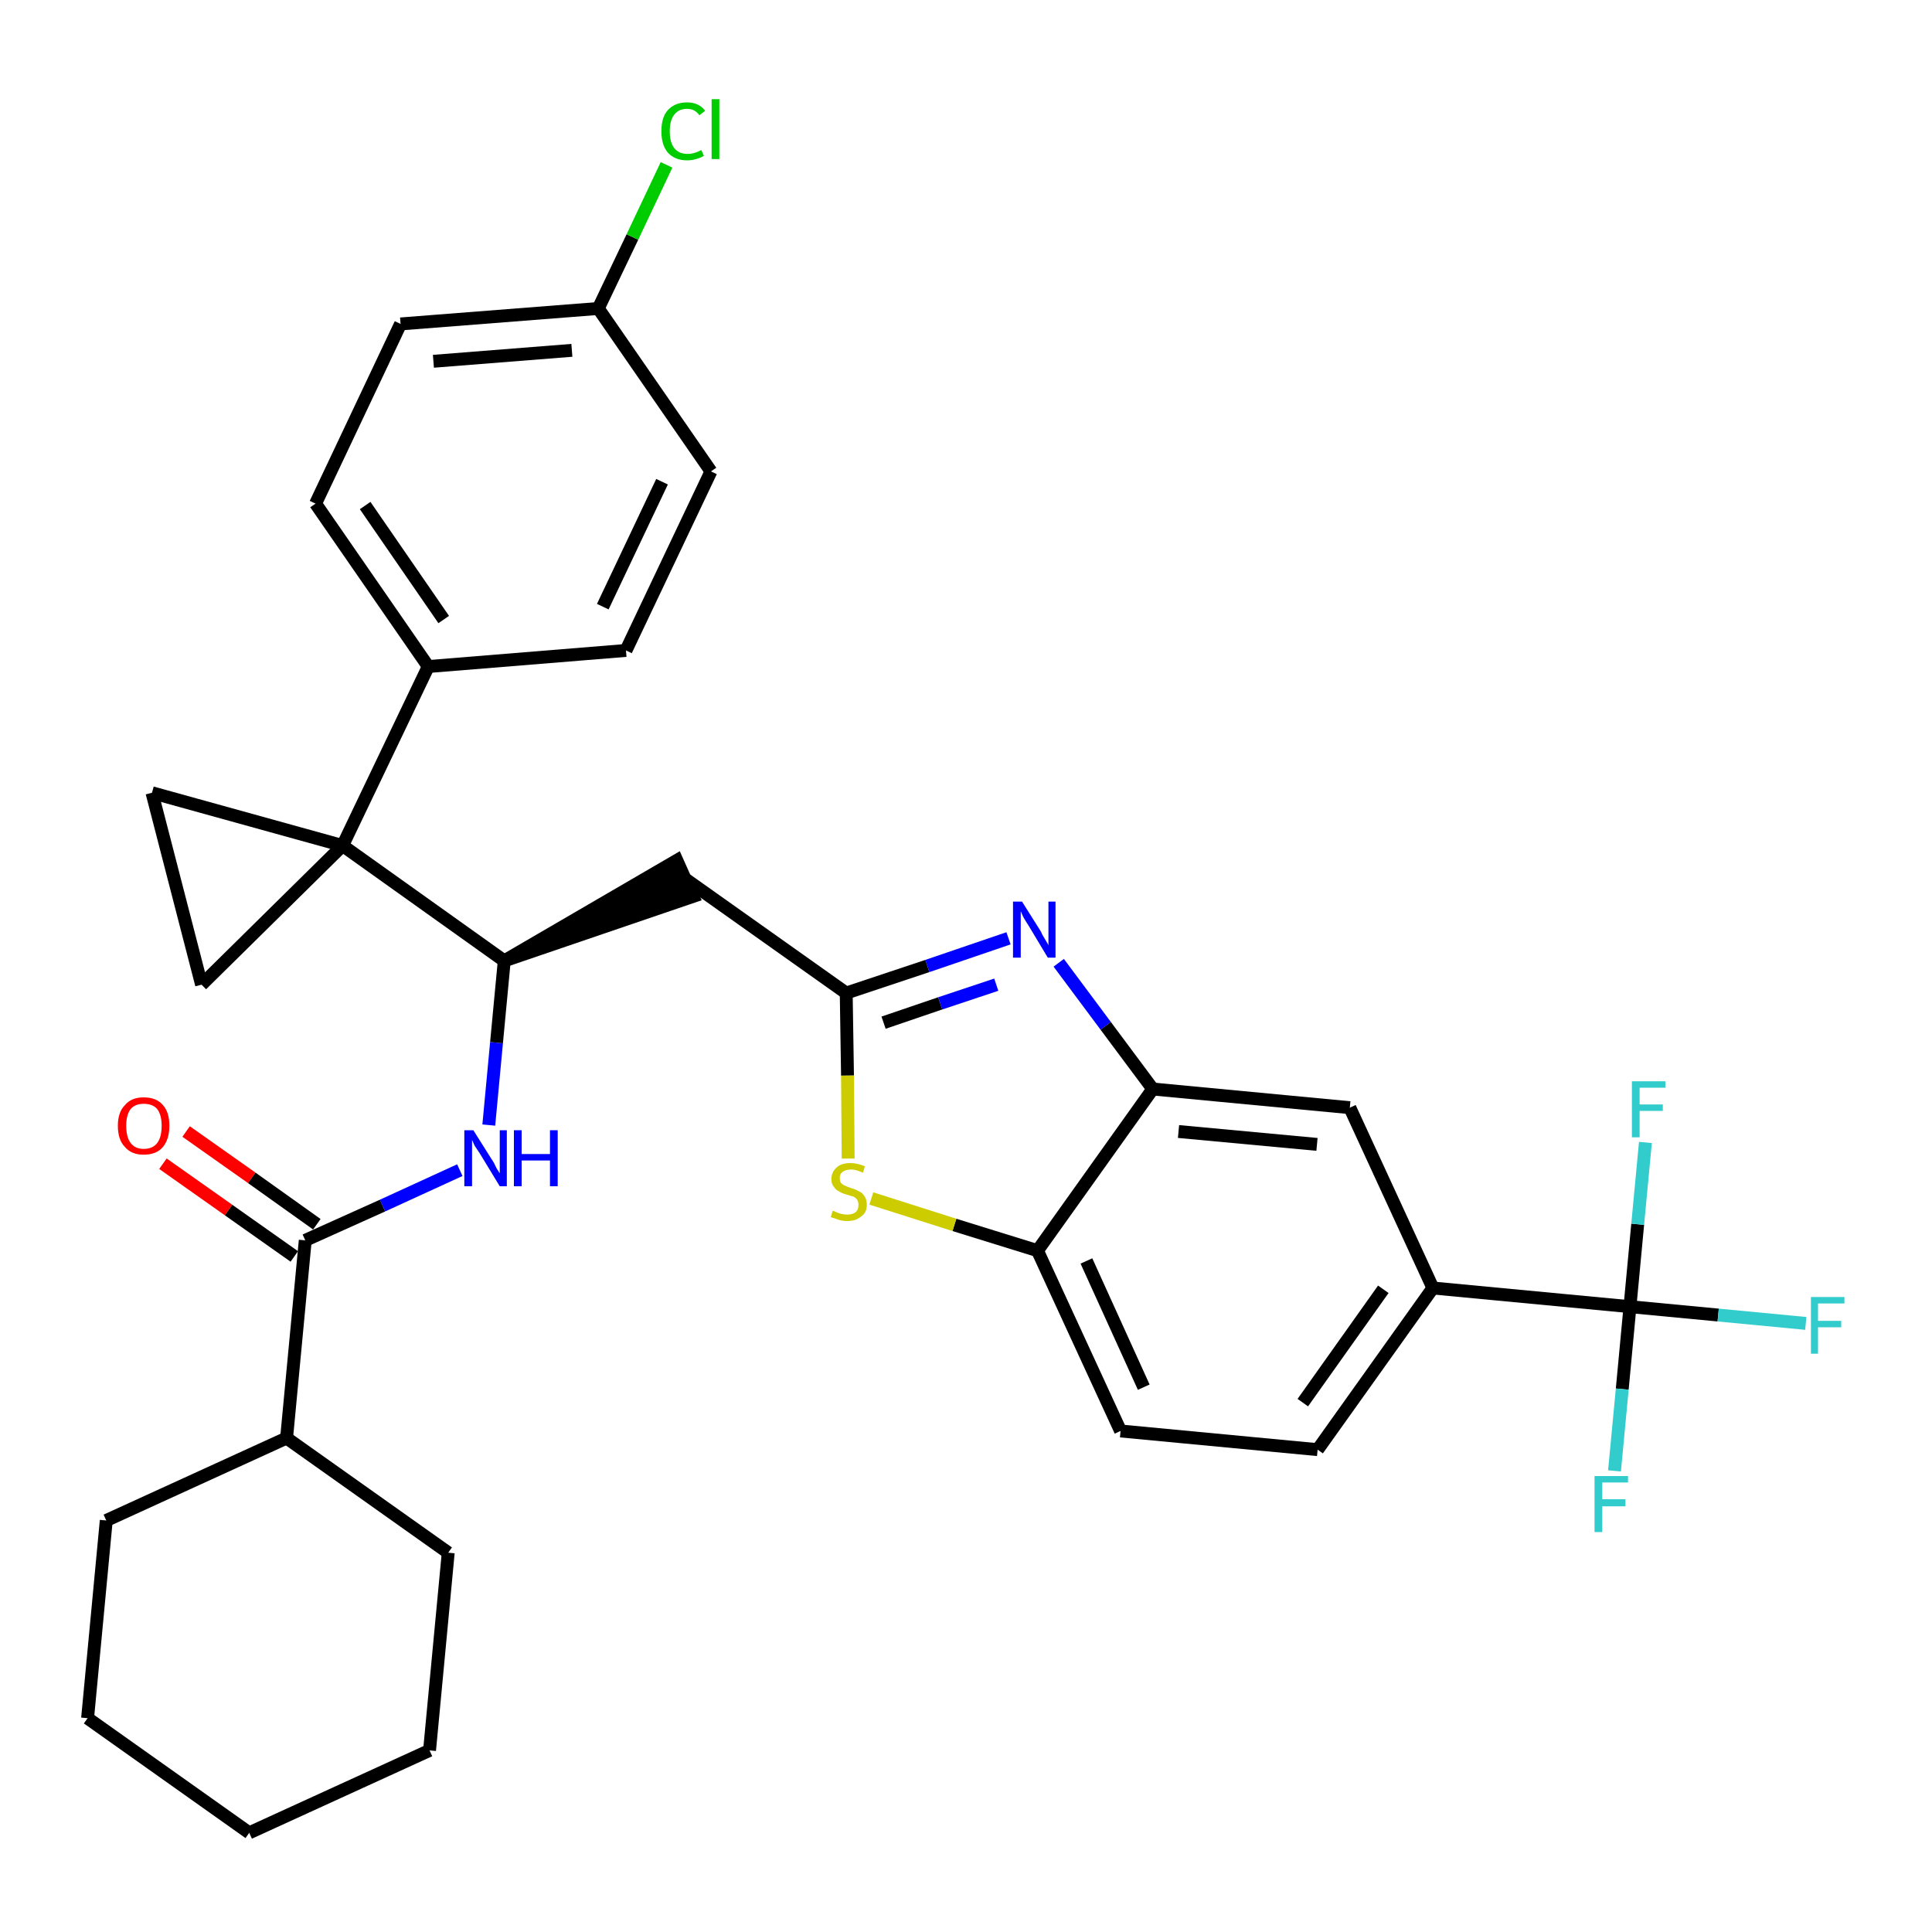<?xml version='1.0' encoding='iso-8859-1'?>
<svg version='1.1' baseProfile='full'
              xmlns='http://www.w3.org/2000/svg'
                      xmlns:rdkit='http://www.rdkit.org/xml'
                      xmlns:xlink='http://www.w3.org/1999/xlink'
                  xml:space='preserve'
width='300px' height='300px' viewBox='0 0 300 300'>
<!-- END OF HEADER -->
<path class='bond-0 atom-0 atom-1' d='M 25.3,180.7 L 35.5,187.9' style='fill:none;fill-rule:evenodd;stroke:#FF0000;stroke-width:2.0px;stroke-linecap:butt;stroke-linejoin:miter;stroke-opacity:1' />
<path class='bond-0 atom-0 atom-1' d='M 35.5,187.9 L 45.7,195.1' style='fill:none;fill-rule:evenodd;stroke:#000000;stroke-width:2.0px;stroke-linecap:butt;stroke-linejoin:miter;stroke-opacity:1' />
<path class='bond-0 atom-0 atom-1' d='M 28.9,175.7 L 39.1,182.9' style='fill:none;fill-rule:evenodd;stroke:#FF0000;stroke-width:2.0px;stroke-linecap:butt;stroke-linejoin:miter;stroke-opacity:1' />
<path class='bond-0 atom-0 atom-1' d='M 39.1,182.9 L 49.2,190.1' style='fill:none;fill-rule:evenodd;stroke:#000000;stroke-width:2.0px;stroke-linecap:butt;stroke-linejoin:miter;stroke-opacity:1' />
<path class='bond-1 atom-1 atom-2' d='M 47.4,192.6 L 59.4,187.2' style='fill:none;fill-rule:evenodd;stroke:#000000;stroke-width:2.0px;stroke-linecap:butt;stroke-linejoin:miter;stroke-opacity:1' />
<path class='bond-1 atom-1 atom-2' d='M 59.4,187.2 L 71.4,181.7' style='fill:none;fill-rule:evenodd;stroke:#0000FF;stroke-width:2.0px;stroke-linecap:butt;stroke-linejoin:miter;stroke-opacity:1' />
<path class='bond-27 atom-1 atom-28' d='M 47.4,192.6 L 44.5,223.3' style='fill:none;fill-rule:evenodd;stroke:#000000;stroke-width:2.0px;stroke-linecap:butt;stroke-linejoin:miter;stroke-opacity:1' />
<path class='bond-2 atom-2 atom-3' d='M 75.9,174.7 L 77.1,161.9' style='fill:none;fill-rule:evenodd;stroke:#0000FF;stroke-width:2.0px;stroke-linecap:butt;stroke-linejoin:miter;stroke-opacity:1' />
<path class='bond-2 atom-2 atom-3' d='M 77.1,161.9 L 78.3,149.2' style='fill:none;fill-rule:evenodd;stroke:#000000;stroke-width:2.0px;stroke-linecap:butt;stroke-linejoin:miter;stroke-opacity:1' />
<path class='bond-3 atom-3 atom-4' d='M 78.3,149.2 L 107.6,139.2 L 105.1,133.6 Z' style='fill:#000000;fill-rule:evenodd;fill-opacity:1;stroke:#000000;stroke-width:2.0px;stroke-linecap:butt;stroke-linejoin:miter;stroke-opacity:1;' />
<path class='bond-17 atom-3 atom-18' d='M 78.3,149.2 L 53.2,131.3' style='fill:none;fill-rule:evenodd;stroke:#000000;stroke-width:2.0px;stroke-linecap:butt;stroke-linejoin:miter;stroke-opacity:1' />
<path class='bond-4 atom-4 atom-5' d='M 106.3,136.4 L 131.4,154.2' style='fill:none;fill-rule:evenodd;stroke:#000000;stroke-width:2.0px;stroke-linecap:butt;stroke-linejoin:miter;stroke-opacity:1' />
<path class='bond-5 atom-5 atom-6' d='M 131.4,154.2 L 144.0,150.0' style='fill:none;fill-rule:evenodd;stroke:#000000;stroke-width:2.0px;stroke-linecap:butt;stroke-linejoin:miter;stroke-opacity:1' />
<path class='bond-5 atom-5 atom-6' d='M 144.0,150.0 L 156.6,145.7' style='fill:none;fill-rule:evenodd;stroke:#0000FF;stroke-width:2.0px;stroke-linecap:butt;stroke-linejoin:miter;stroke-opacity:1' />
<path class='bond-5 atom-5 atom-6' d='M 137.2,158.8 L 146.0,155.8' style='fill:none;fill-rule:evenodd;stroke:#000000;stroke-width:2.0px;stroke-linecap:butt;stroke-linejoin:miter;stroke-opacity:1' />
<path class='bond-5 atom-5 atom-6' d='M 146.0,155.8 L 154.7,152.9' style='fill:none;fill-rule:evenodd;stroke:#0000FF;stroke-width:2.0px;stroke-linecap:butt;stroke-linejoin:miter;stroke-opacity:1' />
<path class='bond-33 atom-17 atom-5' d='M 131.7,179.9 L 131.6,167.0' style='fill:none;fill-rule:evenodd;stroke:#CCCC00;stroke-width:2.0px;stroke-linecap:butt;stroke-linejoin:miter;stroke-opacity:1' />
<path class='bond-33 atom-17 atom-5' d='M 131.6,167.0 L 131.4,154.2' style='fill:none;fill-rule:evenodd;stroke:#000000;stroke-width:2.0px;stroke-linecap:butt;stroke-linejoin:miter;stroke-opacity:1' />
<path class='bond-6 atom-6 atom-7' d='M 164.4,149.5 L 171.7,159.3' style='fill:none;fill-rule:evenodd;stroke:#0000FF;stroke-width:2.0px;stroke-linecap:butt;stroke-linejoin:miter;stroke-opacity:1' />
<path class='bond-6 atom-6 atom-7' d='M 171.7,159.3 L 179.0,169.1' style='fill:none;fill-rule:evenodd;stroke:#000000;stroke-width:2.0px;stroke-linecap:butt;stroke-linejoin:miter;stroke-opacity:1' />
<path class='bond-7 atom-7 atom-8' d='M 179.0,169.1 L 209.6,172.0' style='fill:none;fill-rule:evenodd;stroke:#000000;stroke-width:2.0px;stroke-linecap:butt;stroke-linejoin:miter;stroke-opacity:1' />
<path class='bond-7 atom-7 atom-8' d='M 183.0,175.7 L 204.5,177.7' style='fill:none;fill-rule:evenodd;stroke:#000000;stroke-width:2.0px;stroke-linecap:butt;stroke-linejoin:miter;stroke-opacity:1' />
<path class='bond-36 atom-16 atom-7' d='M 161.1,194.2 L 179.0,169.1' style='fill:none;fill-rule:evenodd;stroke:#000000;stroke-width:2.0px;stroke-linecap:butt;stroke-linejoin:miter;stroke-opacity:1' />
<path class='bond-8 atom-8 atom-9' d='M 209.6,172.0 L 222.5,200.0' style='fill:none;fill-rule:evenodd;stroke:#000000;stroke-width:2.0px;stroke-linecap:butt;stroke-linejoin:miter;stroke-opacity:1' />
<path class='bond-9 atom-9 atom-10' d='M 222.5,200.0 L 253.1,202.9' style='fill:none;fill-rule:evenodd;stroke:#000000;stroke-width:2.0px;stroke-linecap:butt;stroke-linejoin:miter;stroke-opacity:1' />
<path class='bond-13 atom-9 atom-14' d='M 222.5,200.0 L 204.6,225.1' style='fill:none;fill-rule:evenodd;stroke:#000000;stroke-width:2.0px;stroke-linecap:butt;stroke-linejoin:miter;stroke-opacity:1' />
<path class='bond-13 atom-9 atom-14' d='M 214.8,200.2 L 202.3,217.8' style='fill:none;fill-rule:evenodd;stroke:#000000;stroke-width:2.0px;stroke-linecap:butt;stroke-linejoin:miter;stroke-opacity:1' />
<path class='bond-10 atom-10 atom-11' d='M 253.1,202.9 L 266.8,204.2' style='fill:none;fill-rule:evenodd;stroke:#000000;stroke-width:2.0px;stroke-linecap:butt;stroke-linejoin:miter;stroke-opacity:1' />
<path class='bond-10 atom-10 atom-11' d='M 266.8,204.2 L 280.4,205.5' style='fill:none;fill-rule:evenodd;stroke:#33CCCC;stroke-width:2.0px;stroke-linecap:butt;stroke-linejoin:miter;stroke-opacity:1' />
<path class='bond-11 atom-10 atom-12' d='M 253.1,202.9 L 251.9,215.7' style='fill:none;fill-rule:evenodd;stroke:#000000;stroke-width:2.0px;stroke-linecap:butt;stroke-linejoin:miter;stroke-opacity:1' />
<path class='bond-11 atom-10 atom-12' d='M 251.9,215.7 L 250.7,228.4' style='fill:none;fill-rule:evenodd;stroke:#33CCCC;stroke-width:2.0px;stroke-linecap:butt;stroke-linejoin:miter;stroke-opacity:1' />
<path class='bond-12 atom-10 atom-13' d='M 253.1,202.9 L 254.3,190.1' style='fill:none;fill-rule:evenodd;stroke:#000000;stroke-width:2.0px;stroke-linecap:butt;stroke-linejoin:miter;stroke-opacity:1' />
<path class='bond-12 atom-10 atom-13' d='M 254.3,190.1 L 255.5,177.4' style='fill:none;fill-rule:evenodd;stroke:#33CCCC;stroke-width:2.0px;stroke-linecap:butt;stroke-linejoin:miter;stroke-opacity:1' />
<path class='bond-14 atom-14 atom-15' d='M 204.6,225.1 L 174.0,222.2' style='fill:none;fill-rule:evenodd;stroke:#000000;stroke-width:2.0px;stroke-linecap:butt;stroke-linejoin:miter;stroke-opacity:1' />
<path class='bond-15 atom-15 atom-16' d='M 174.0,222.2 L 161.1,194.2' style='fill:none;fill-rule:evenodd;stroke:#000000;stroke-width:2.0px;stroke-linecap:butt;stroke-linejoin:miter;stroke-opacity:1' />
<path class='bond-15 atom-15 atom-16' d='M 177.6,215.4 L 168.7,195.8' style='fill:none;fill-rule:evenodd;stroke:#000000;stroke-width:2.0px;stroke-linecap:butt;stroke-linejoin:miter;stroke-opacity:1' />
<path class='bond-16 atom-16 atom-17' d='M 161.1,194.2 L 148.2,190.2' style='fill:none;fill-rule:evenodd;stroke:#000000;stroke-width:2.0px;stroke-linecap:butt;stroke-linejoin:miter;stroke-opacity:1' />
<path class='bond-16 atom-16 atom-17' d='M 148.2,190.2 L 135.3,186.1' style='fill:none;fill-rule:evenodd;stroke:#CCCC00;stroke-width:2.0px;stroke-linecap:butt;stroke-linejoin:miter;stroke-opacity:1' />
<path class='bond-18 atom-18 atom-19' d='M 53.2,131.3 L 66.5,103.5' style='fill:none;fill-rule:evenodd;stroke:#000000;stroke-width:2.0px;stroke-linecap:butt;stroke-linejoin:miter;stroke-opacity:1' />
<path class='bond-25 atom-18 atom-26' d='M 53.2,131.3 L 23.6,123.1' style='fill:none;fill-rule:evenodd;stroke:#000000;stroke-width:2.0px;stroke-linecap:butt;stroke-linejoin:miter;stroke-opacity:1' />
<path class='bond-34 atom-27 atom-18' d='M 31.3,152.9 L 53.2,131.3' style='fill:none;fill-rule:evenodd;stroke:#000000;stroke-width:2.0px;stroke-linecap:butt;stroke-linejoin:miter;stroke-opacity:1' />
<path class='bond-19 atom-19 atom-20' d='M 66.5,103.5 L 49.0,78.2' style='fill:none;fill-rule:evenodd;stroke:#000000;stroke-width:2.0px;stroke-linecap:butt;stroke-linejoin:miter;stroke-opacity:1' />
<path class='bond-19 atom-19 atom-20' d='M 68.9,96.2 L 56.7,78.5' style='fill:none;fill-rule:evenodd;stroke:#000000;stroke-width:2.0px;stroke-linecap:butt;stroke-linejoin:miter;stroke-opacity:1' />
<path class='bond-37 atom-25 atom-19' d='M 97.2,101.0 L 66.5,103.5' style='fill:none;fill-rule:evenodd;stroke:#000000;stroke-width:2.0px;stroke-linecap:butt;stroke-linejoin:miter;stroke-opacity:1' />
<path class='bond-20 atom-20 atom-21' d='M 49.0,78.2 L 62.2,50.3' style='fill:none;fill-rule:evenodd;stroke:#000000;stroke-width:2.0px;stroke-linecap:butt;stroke-linejoin:miter;stroke-opacity:1' />
<path class='bond-21 atom-21 atom-22' d='M 62.2,50.3 L 92.9,47.9' style='fill:none;fill-rule:evenodd;stroke:#000000;stroke-width:2.0px;stroke-linecap:butt;stroke-linejoin:miter;stroke-opacity:1' />
<path class='bond-21 atom-21 atom-22' d='M 67.3,56.1 L 88.8,54.4' style='fill:none;fill-rule:evenodd;stroke:#000000;stroke-width:2.0px;stroke-linecap:butt;stroke-linejoin:miter;stroke-opacity:1' />
<path class='bond-22 atom-22 atom-23' d='M 92.9,47.9 L 98.2,36.8' style='fill:none;fill-rule:evenodd;stroke:#000000;stroke-width:2.0px;stroke-linecap:butt;stroke-linejoin:miter;stroke-opacity:1' />
<path class='bond-22 atom-22 atom-23' d='M 98.2,36.8 L 103.5,25.6' style='fill:none;fill-rule:evenodd;stroke:#00CC00;stroke-width:2.0px;stroke-linecap:butt;stroke-linejoin:miter;stroke-opacity:1' />
<path class='bond-23 atom-22 atom-24' d='M 92.9,47.9 L 110.4,73.2' style='fill:none;fill-rule:evenodd;stroke:#000000;stroke-width:2.0px;stroke-linecap:butt;stroke-linejoin:miter;stroke-opacity:1' />
<path class='bond-24 atom-24 atom-25' d='M 110.4,73.2 L 97.2,101.0' style='fill:none;fill-rule:evenodd;stroke:#000000;stroke-width:2.0px;stroke-linecap:butt;stroke-linejoin:miter;stroke-opacity:1' />
<path class='bond-24 atom-24 atom-25' d='M 102.8,74.8 L 93.6,94.2' style='fill:none;fill-rule:evenodd;stroke:#000000;stroke-width:2.0px;stroke-linecap:butt;stroke-linejoin:miter;stroke-opacity:1' />
<path class='bond-26 atom-26 atom-27' d='M 23.6,123.1 L 31.3,152.9' style='fill:none;fill-rule:evenodd;stroke:#000000;stroke-width:2.0px;stroke-linecap:butt;stroke-linejoin:miter;stroke-opacity:1' />
<path class='bond-28 atom-28 atom-29' d='M 44.5,223.3 L 16.5,236.1' style='fill:none;fill-rule:evenodd;stroke:#000000;stroke-width:2.0px;stroke-linecap:butt;stroke-linejoin:miter;stroke-opacity:1' />
<path class='bond-35 atom-33 atom-28' d='M 69.6,241.1 L 44.5,223.3' style='fill:none;fill-rule:evenodd;stroke:#000000;stroke-width:2.0px;stroke-linecap:butt;stroke-linejoin:miter;stroke-opacity:1' />
<path class='bond-29 atom-29 atom-30' d='M 16.5,236.1 L 13.6,266.8' style='fill:none;fill-rule:evenodd;stroke:#000000;stroke-width:2.0px;stroke-linecap:butt;stroke-linejoin:miter;stroke-opacity:1' />
<path class='bond-30 atom-30 atom-31' d='M 13.6,266.8 L 38.7,284.6' style='fill:none;fill-rule:evenodd;stroke:#000000;stroke-width:2.0px;stroke-linecap:butt;stroke-linejoin:miter;stroke-opacity:1' />
<path class='bond-31 atom-31 atom-32' d='M 38.7,284.6 L 66.7,271.8' style='fill:none;fill-rule:evenodd;stroke:#000000;stroke-width:2.0px;stroke-linecap:butt;stroke-linejoin:miter;stroke-opacity:1' />
<path class='bond-32 atom-32 atom-33' d='M 66.7,271.8 L 69.6,241.1' style='fill:none;fill-rule:evenodd;stroke:#000000;stroke-width:2.0px;stroke-linecap:butt;stroke-linejoin:miter;stroke-opacity:1' />
<path  class='atom-0' d='M 18.3 174.8
Q 18.3 172.7, 19.4 171.6
Q 20.4 170.4, 22.3 170.4
Q 24.3 170.4, 25.3 171.6
Q 26.3 172.7, 26.3 174.8
Q 26.3 176.9, 25.3 178.1
Q 24.3 179.3, 22.3 179.3
Q 20.4 179.3, 19.4 178.1
Q 18.3 177.0, 18.3 174.8
M 22.3 178.4
Q 23.7 178.4, 24.4 177.5
Q 25.1 176.6, 25.1 174.8
Q 25.1 173.1, 24.4 172.2
Q 23.7 171.4, 22.3 171.4
Q 21.0 171.4, 20.3 172.2
Q 19.6 173.1, 19.6 174.8
Q 19.6 176.6, 20.3 177.5
Q 21.0 178.4, 22.3 178.4
' fill='#FF0000'/>
<path  class='atom-2' d='M 73.5 175.5
L 76.4 180.1
Q 76.7 180.5, 77.1 181.4
Q 77.6 182.2, 77.6 182.2
L 77.6 175.5
L 78.7 175.5
L 78.7 184.2
L 77.6 184.2
L 74.5 179.1
Q 74.1 178.5, 73.7 177.9
Q 73.4 177.2, 73.3 177.0
L 73.3 184.2
L 72.1 184.2
L 72.1 175.5
L 73.5 175.5
' fill='#0000FF'/>
<path  class='atom-2' d='M 79.8 175.5
L 81.0 175.5
L 81.0 179.2
L 85.4 179.2
L 85.4 175.5
L 86.6 175.5
L 86.6 184.2
L 85.4 184.2
L 85.4 180.2
L 81.0 180.2
L 81.0 184.2
L 79.8 184.2
L 79.8 175.5
' fill='#0000FF'/>
<path  class='atom-6' d='M 158.7 140.0
L 161.6 144.6
Q 161.8 145.1, 162.3 145.9
Q 162.8 146.7, 162.8 146.8
L 162.8 140.0
L 163.9 140.0
L 163.9 148.7
L 162.7 148.7
L 159.7 143.7
Q 159.3 143.1, 158.9 142.4
Q 158.6 141.7, 158.5 141.5
L 158.5 148.7
L 157.3 148.7
L 157.3 140.0
L 158.7 140.0
' fill='#0000FF'/>
<path  class='atom-11' d='M 281.2 201.4
L 286.4 201.4
L 286.4 202.4
L 282.3 202.4
L 282.3 205.1
L 285.9 205.1
L 285.9 206.1
L 282.3 206.1
L 282.3 210.2
L 281.2 210.2
L 281.2 201.4
' fill='#33CCCC'/>
<path  class='atom-12' d='M 247.6 229.2
L 252.8 229.2
L 252.8 230.2
L 248.8 230.2
L 248.8 232.8
L 252.4 232.8
L 252.4 233.9
L 248.8 233.9
L 248.8 237.9
L 247.6 237.9
L 247.6 229.2
' fill='#33CCCC'/>
<path  class='atom-13' d='M 253.4 167.9
L 258.6 167.9
L 258.6 168.9
L 254.6 168.9
L 254.6 171.5
L 258.2 171.5
L 258.2 172.5
L 254.6 172.5
L 254.6 176.6
L 253.4 176.6
L 253.4 167.9
' fill='#33CCCC'/>
<path  class='atom-17' d='M 129.3 188.0
Q 129.4 188.0, 129.8 188.2
Q 130.2 188.4, 130.7 188.5
Q 131.1 188.6, 131.6 188.6
Q 132.4 188.6, 132.9 188.2
Q 133.3 187.8, 133.3 187.1
Q 133.3 186.6, 133.1 186.3
Q 132.9 186.0, 132.5 185.8
Q 132.1 185.7, 131.5 185.5
Q 130.7 185.3, 130.3 185.0
Q 129.8 184.8, 129.5 184.3
Q 129.1 183.9, 129.1 183.1
Q 129.1 182.0, 129.9 181.3
Q 130.6 180.6, 132.1 180.6
Q 133.1 180.6, 134.3 181.1
L 134.0 182.1
Q 132.9 181.6, 132.2 181.6
Q 131.3 181.6, 130.8 182.0
Q 130.4 182.3, 130.4 182.9
Q 130.4 183.4, 130.6 183.7
Q 130.9 184.0, 131.2 184.1
Q 131.6 184.3, 132.2 184.5
Q 132.9 184.7, 133.4 185.0
Q 133.9 185.2, 134.2 185.7
Q 134.6 186.2, 134.6 187.1
Q 134.6 188.3, 133.7 188.9
Q 132.9 189.6, 131.6 189.6
Q 130.8 189.6, 130.2 189.4
Q 129.7 189.2, 129.0 189.0
L 129.3 188.0
' fill='#CCCC00'/>
<path  class='atom-23' d='M 102.7 20.4
Q 102.7 18.2, 103.7 17.1
Q 104.8 15.9, 106.7 15.9
Q 108.5 15.9, 109.5 17.2
L 108.6 17.9
Q 107.9 16.9, 106.7 16.9
Q 105.4 16.9, 104.7 17.8
Q 104.0 18.7, 104.0 20.4
Q 104.0 22.1, 104.7 23.0
Q 105.4 23.9, 106.8 23.9
Q 107.8 23.9, 108.9 23.3
L 109.3 24.2
Q 108.8 24.5, 108.1 24.7
Q 107.4 24.9, 106.7 24.9
Q 104.8 24.9, 103.7 23.7
Q 102.7 22.5, 102.7 20.4
' fill='#00CC00'/>
<path  class='atom-23' d='M 110.5 15.4
L 111.7 15.4
L 111.7 24.7
L 110.5 24.7
L 110.5 15.4
' fill='#00CC00'/>
</svg>
